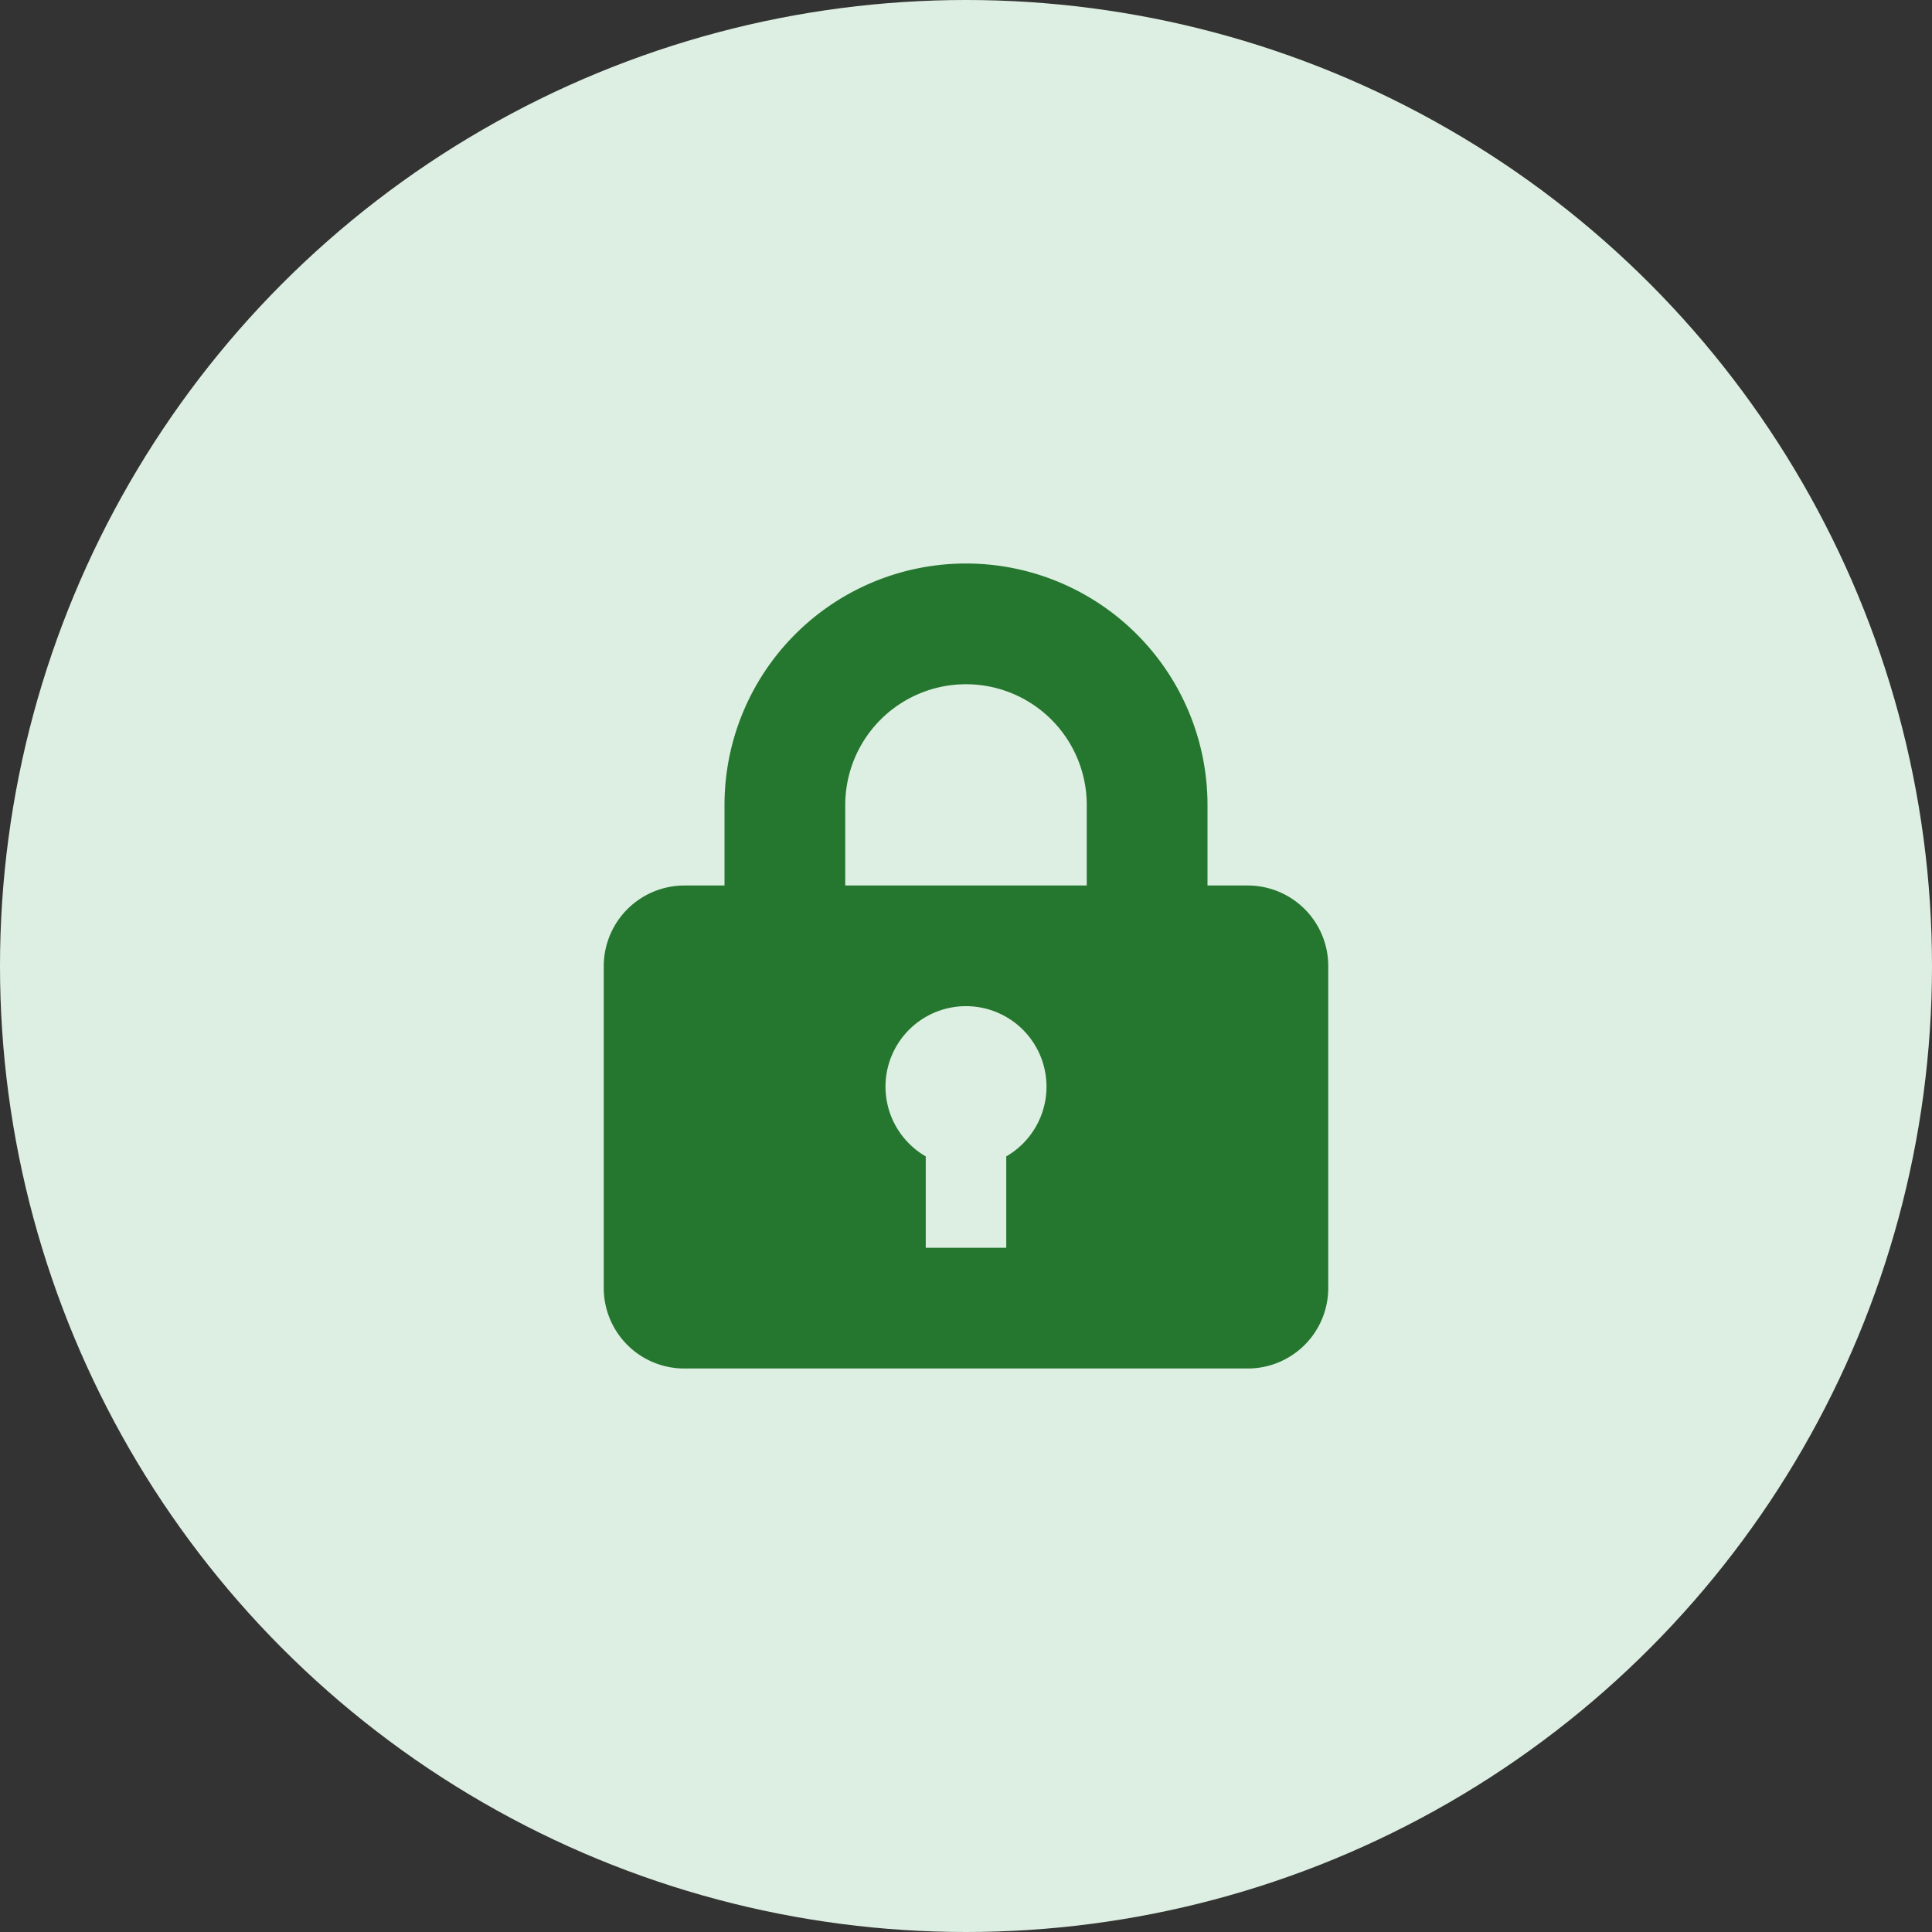 <svg xmlns="http://www.w3.org/2000/svg" width="48" height="48" viewBox="0 0 48 48">
  <rect x="0" y="0" width="48" height="48" fill="#333333" stroke="none"/>
  <g id="Group_361" data-name="Group 361" transform="translate(-696 -4182)">
    <circle id="Ellipse_37" data-name="Ellipse 37" cx="24" cy="24" r="24" transform="translate(696 4182)" fill="#ddefe2"/>
    <path id="lock-closed" d="M4,8V6A6,6,0,1,1,16,6V8h1a2,2,0,0,1,2,2v8a2,2,0,0,1-2,2H3a2,2,0,0,1-2-2V10A2.006,2.006,0,0,1,3,8Zm5,6.73V17h2V14.73a2,2,0,1,0-2,0ZM7,6V8h6V6A3,3,0,0,0,7,6Z" transform="translate(710 4196)" fill="#25772f"/>
  </g>
</svg>
